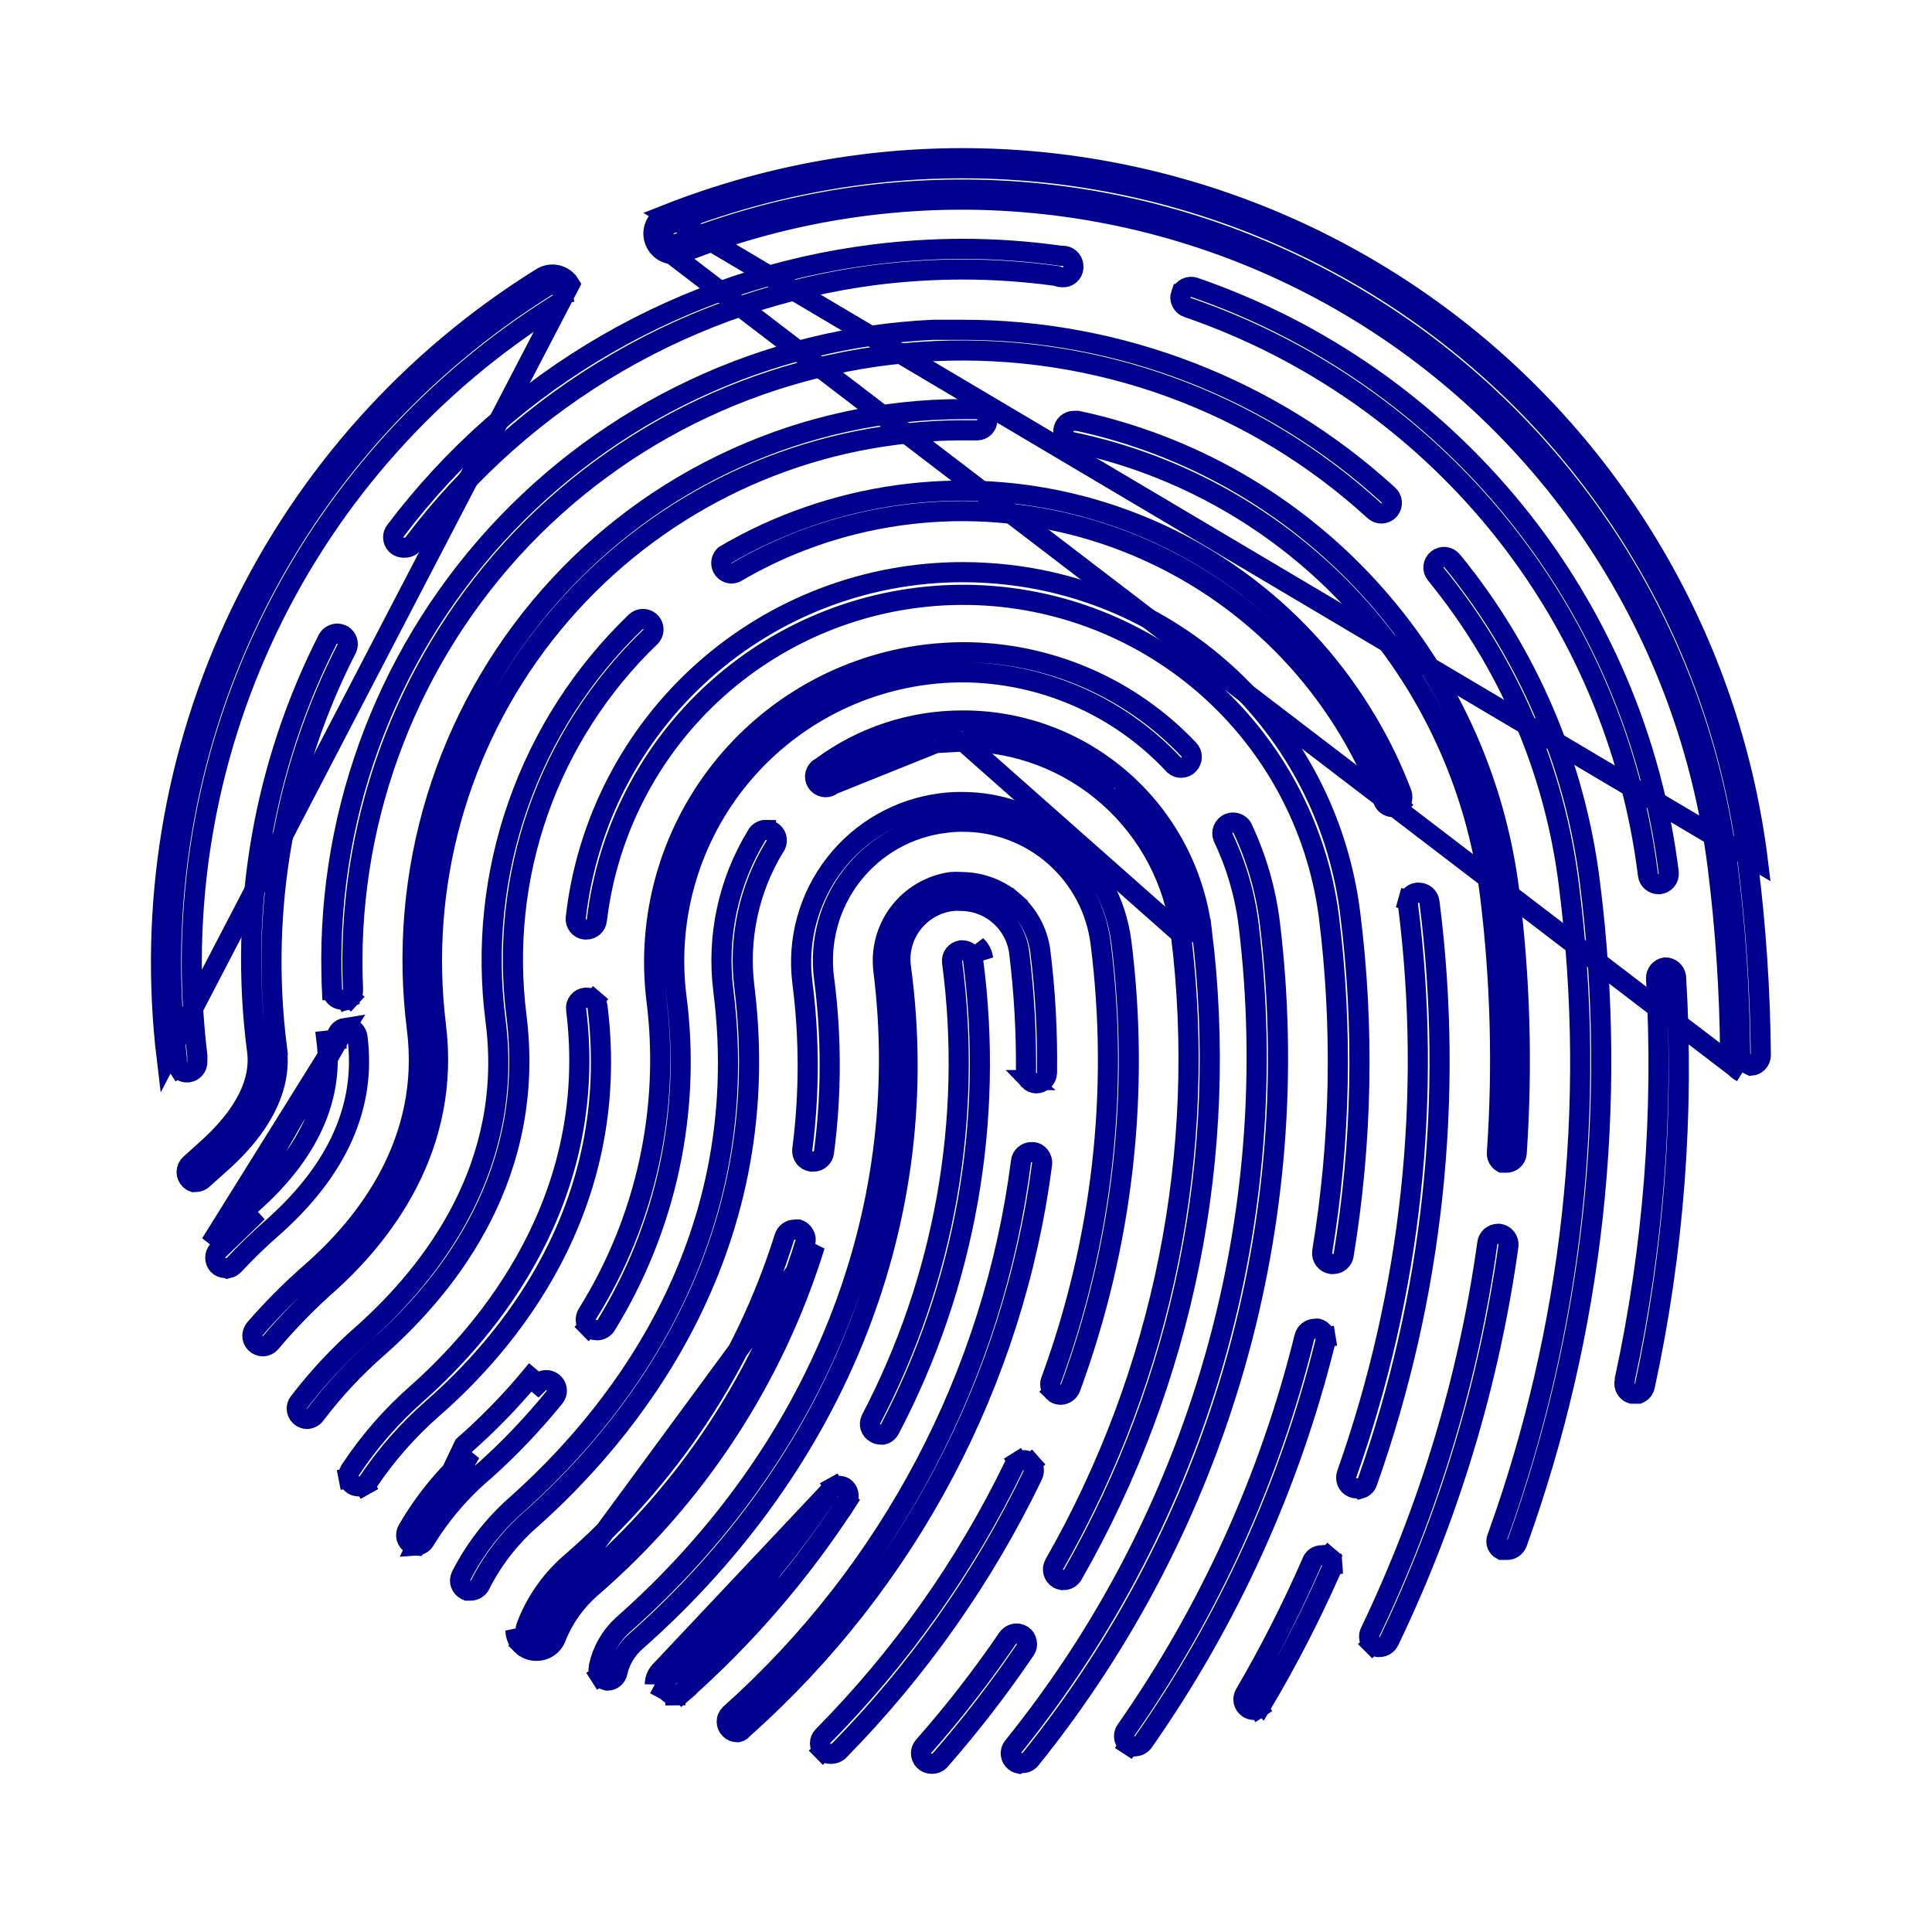 <svg width="96" height="96" viewBox="0 0 96 96" fill="none" xmlns="http://www.w3.org/2000/svg">
<path d="M36.111 85.554L36.111 85.551C36.11 85.48 36.124 85.409 36.153 85.344C36.181 85.279 36.222 85.221 36.274 85.173C44.24 78.062 49.373 68.316 50.731 57.725L50.731 57.725L50.732 57.715C50.746 57.586 50.807 57.468 50.903 57.382C51 57.295 51.124 57.248 51.254 57.249V57.249H51.257H51.348C51.406 57.257 51.462 57.276 51.514 57.304C51.571 57.336 51.62 57.38 51.659 57.432L51.664 57.438L51.669 57.444C51.756 57.553 51.796 57.692 51.782 57.83C50.373 68.66 45.106 78.618 36.948 85.879L36.92 85.904L36.896 85.933C36.838 86.003 36.758 86.051 36.67 86.071H36.633C36.495 86.071 36.363 86.017 36.266 85.92C36.168 85.823 36.112 85.692 36.111 85.554Z" stroke="#00008F"/>
<path d="M30.505 83.393C30.416 83.466 30.305 83.506 30.19 83.507H30.174L30.146 83.501C30.012 83.471 29.895 83.389 29.82 83.273L29.399 83.542L29.82 83.273C29.746 83.157 29.721 83.016 29.75 82.882L29.762 82.829V82.776V82.775C29.937 82.005 30.34 81.304 30.92 80.766C40.664 72.172 45.407 60.319 43.898 48.239L43.898 48.238C43.767 47.205 44.048 46.161 44.682 45.335C45.313 44.513 46.241 43.971 47.267 43.827C47.426 43.816 47.586 43.817 47.745 43.828L47.762 43.829L47.779 43.829C48.734 43.832 49.655 44.179 50.374 44.807L50.699 44.435L50.374 44.807C51.092 45.434 51.56 46.3 51.691 47.244C51.942 49.257 52.053 51.286 52.025 53.314C52.019 53.453 51.96 53.584 51.86 53.68C51.76 53.776 51.627 53.83 51.489 53.831C51.422 53.829 51.356 53.815 51.294 53.787C51.232 53.76 51.175 53.719 51.128 53.669L51.129 53.669L51.12 53.661C51.073 53.614 51.037 53.557 51.013 53.495C50.989 53.434 50.978 53.368 50.981 53.301L50.981 53.294L50.981 53.287C50.999 51.312 50.889 49.337 50.649 47.377C50.569 46.654 50.224 45.986 49.681 45.504C49.142 45.025 48.447 44.762 47.727 44.763C47.606 44.753 47.483 44.754 47.362 44.765L47.362 44.765L47.355 44.766C46.965 44.806 46.588 44.925 46.246 45.114C45.903 45.304 45.602 45.56 45.361 45.868L45.754 46.177L45.361 45.868C45.119 46.177 44.942 46.53 44.84 46.908C44.739 47.286 44.714 47.68 44.767 48.068C46.449 60.468 41.661 72.676 31.596 81.561C31.135 81.962 30.815 82.499 30.68 83.095L30.68 83.095L30.678 83.105C30.655 83.218 30.594 83.319 30.505 83.393ZM40.745 86.63L40.745 86.628C40.744 86.561 40.757 86.495 40.782 86.433C40.807 86.371 40.844 86.314 40.892 86.267L40.893 86.266C44.772 82.346 47.979 77.813 50.383 72.85C50.426 72.762 50.492 72.689 50.574 72.637L50.308 72.214L50.574 72.637C50.657 72.585 50.752 72.557 50.849 72.557L50.849 72.557L50.862 72.556C50.933 72.554 51.002 72.57 51.065 72.602L51.064 72.602L51.076 72.607C51.138 72.637 51.193 72.679 51.239 72.73L51.612 72.398L51.239 72.73C51.285 72.782 51.32 72.841 51.342 72.906C51.365 72.971 51.374 73.04 51.37 73.109C51.366 73.177 51.348 73.244 51.318 73.306L51.317 73.308C48.872 78.378 45.609 83.011 41.66 87.022C41.559 87.101 41.436 87.145 41.309 87.147H41.248C41.114 87.142 40.988 87.087 40.895 86.992L40.538 87.342L40.895 86.992C40.8 86.895 40.746 86.766 40.745 86.63Z" stroke="#00008F"/>
<path d="M25.911 81.723C26.098 81.912 26.351 82.021 26.616 82.028H26.671C26.879 82.028 27.083 81.964 27.254 81.845C27.425 81.726 27.556 81.557 27.629 81.362C28.002 80.422 28.593 79.584 29.353 78.917C34.59 74.401 38.451 68.502 40.492 61.894L25.911 81.723ZM25.911 81.723C25.724 81.534 25.617 81.281 25.613 81.015L25.911 81.723ZM52.707 69.303V69.303L52.699 69.303C52.633 69.305 52.569 69.292 52.508 69.267C52.447 69.242 52.393 69.204 52.347 69.157L52.348 69.156L52.338 69.147C52.289 69.099 52.251 69.042 52.225 68.98C52.199 68.917 52.185 68.85 52.185 68.782H52.185L52.185 68.776C52.185 68.722 52.194 68.669 52.214 68.619L52.214 68.619L52.218 68.608C54.769 61.667 55.617 54.216 54.69 46.88C54.485 45.203 53.67 43.66 52.4 42.544C51.131 41.429 49.496 40.819 47.806 40.831C47.517 40.831 47.228 40.851 46.941 40.89C46.042 41 45.173 41.286 44.384 41.732C43.595 42.179 42.901 42.778 42.343 43.493C41.786 44.209 41.375 45.028 41.135 45.903C40.895 46.778 40.83 47.692 40.944 48.592L40.945 48.594C41.322 51.464 41.322 54.371 40.945 57.24L40.945 57.24L40.943 57.252C40.93 57.379 40.869 57.498 40.774 57.584C40.678 57.669 40.555 57.717 40.427 57.718C40.427 57.718 40.426 57.718 40.426 57.718L40.313 57.718C40.251 57.708 40.19 57.688 40.135 57.657C40.073 57.623 40.018 57.577 39.975 57.521C39.931 57.465 39.899 57.402 39.88 57.333C39.861 57.265 39.856 57.194 39.865 57.124L39.865 57.123C40.224 54.356 40.224 51.553 39.866 48.786C39.609 46.694 40.192 44.585 41.487 42.922C42.782 41.258 44.684 40.175 46.776 39.912L46.776 39.912C47.103 39.87 47.431 39.85 47.76 39.852L47.766 39.852C49.705 39.839 51.582 40.533 53.045 41.806C54.508 43.077 55.457 44.839 55.714 46.76C56.666 54.258 55.8 61.875 53.189 68.968C53.151 69.062 53.087 69.144 53.004 69.203C52.923 69.261 52.827 69.296 52.728 69.303H52.707ZM40.014 61.748C38 68.265 34.193 74.084 29.026 78.538L29.023 78.541C28.203 79.26 27.566 80.164 27.164 81.177L27.164 81.177L27.16 81.188C27.123 81.288 27.056 81.374 26.969 81.435C26.881 81.495 26.777 81.528 26.671 81.528H26.624C26.489 81.523 26.361 81.467 26.266 81.371L25.912 81.722L26.266 81.371C26.171 81.275 26.116 81.147 26.113 81.012C26.113 80.944 26.126 80.877 26.151 80.815L26.151 80.815L26.153 80.809C26.599 79.633 27.322 78.581 28.259 77.742C33.274 73.431 36.984 67.805 38.971 61.497L38.971 61.497L38.974 61.487C39.006 61.375 39.074 61.277 39.167 61.207C39.26 61.137 39.374 61.099 39.49 61.099L39.514 61.099L39.538 61.096C39.583 61.092 39.629 61.09 39.674 61.093C39.728 61.113 39.779 61.142 39.824 61.178C39.881 61.223 39.928 61.279 39.963 61.342L39.963 61.342L39.968 61.35C40.002 61.41 40.024 61.476 40.032 61.545C40.04 61.613 40.033 61.682 40.014 61.748ZM45.763 87.114L45.763 87.109C45.763 86.987 45.808 86.869 45.89 86.778L45.893 86.774C47.396 85.072 48.791 83.277 50.071 81.4C50.121 81.33 50.187 81.272 50.263 81.232C50.339 81.192 50.423 81.17 50.509 81.169C50.616 81.17 50.719 81.202 50.809 81.26C50.864 81.296 50.911 81.344 50.947 81.399C50.983 81.455 51.008 81.517 51.019 81.583L51.02 81.592L51.022 81.6C51.036 81.666 51.036 81.733 51.023 81.799C51.01 81.864 50.983 81.926 50.945 81.981L50.943 81.984C49.646 83.895 48.233 85.725 46.712 87.464C46.663 87.519 46.603 87.563 46.535 87.594C46.468 87.624 46.395 87.64 46.321 87.64H46.278C46.21 87.639 46.143 87.625 46.081 87.599C46.018 87.572 45.96 87.533 45.912 87.484C45.864 87.435 45.826 87.377 45.801 87.314C45.775 87.25 45.762 87.182 45.763 87.114Z" stroke="#00008F"/>
<path d="M58.677 46.406L58.677 46.406C60.017 57.252 57.81 68.241 52.386 77.729C52.32 77.851 52.304 77.994 52.341 78.128C52.377 78.26 52.462 78.373 52.578 78.445C52.638 78.475 52.701 78.497 52.766 78.51L52.784 78.507L52.841 78.509C52.935 78.512 53.027 78.489 53.108 78.444C53.19 78.398 53.257 78.331 53.303 78.25L53.304 78.249C58.846 68.553 61.097 57.322 59.719 46.239L58.677 46.406ZM58.677 46.406C58.348 43.77 57.07 41.345 55.081 39.584C53.092 37.824 50.529 36.85 47.873 36.845L47.87 36.845M58.677 46.406L47.87 36.845M47.87 36.845C47.417 36.847 46.964 36.872 46.514 36.921L46.514 36.921M47.87 36.845L46.514 36.921M46.514 36.921L46.503 36.922M46.514 36.921L46.503 36.922M46.503 36.922C44.649 37.162 42.887 37.869 41.381 38.977L41.37 38.985M46.503 36.922L41.37 38.985M41.37 38.985L41.358 38.994M41.37 38.985L41.358 38.994M41.358 38.994C41.264 39.073 41.145 39.116 41.022 39.116C40.952 39.116 40.883 39.101 40.819 39.073C40.754 39.045 40.695 39.004 40.646 38.953C40.596 38.901 40.558 38.841 40.533 38.775C40.508 38.71 40.496 38.641 40.498 38.571C40.507 38.435 40.565 38.306 40.661 38.21C40.688 38.189 40.716 38.17 40.747 38.155L40.784 38.136M41.358 38.994L40.784 38.136M40.784 38.136L40.817 38.111M40.784 38.136L40.817 38.111M40.817 38.111C42.841 36.609 45.296 35.799 47.816 35.801L47.819 35.801M40.817 38.111L47.819 35.801M47.819 35.801C50.735 35.789 53.554 36.843 55.746 38.766M47.819 35.801L55.746 38.766M55.746 38.766C57.938 40.688 59.351 43.346 59.719 46.237L55.746 38.766ZM23.371 79.037L23.213 79.037C23.198 79.031 23.183 79.023 23.168 79.015L23.159 79.011L23.151 79.007C23.028 78.947 22.934 78.841 22.889 78.712C22.844 78.585 22.851 78.445 22.906 78.323C23.588 76.978 24.519 75.774 25.651 74.777L25.653 74.775C30.135 70.791 37.579 62.156 35.943 49.224C35.604 46.546 36.184 43.833 37.589 41.528L37.595 41.517L37.601 41.506C37.646 41.423 37.713 41.355 37.794 41.307C37.876 41.26 37.969 41.236 38.063 41.238L38.063 41.239L38.077 41.239C38.187 41.238 38.295 41.272 38.384 41.337C38.474 41.401 38.54 41.492 38.575 41.596C38.617 41.728 38.607 41.872 38.546 41.997L38.533 42.023C38.529 42.029 38.524 42.035 38.518 42.042C38.507 42.057 38.492 42.078 38.477 42.103C37.205 44.198 36.682 46.663 36.994 49.093C38.633 62.419 31.022 71.391 26.303 75.559L26.301 75.561C25.285 76.467 24.45 77.559 23.841 78.777C23.793 78.855 23.726 78.92 23.646 78.966C23.563 79.013 23.468 79.038 23.371 79.037Z" stroke="#00008F"/>
<path d="M20.68 76.801C20.761 76.796 20.84 76.772 20.912 76.733C20.995 76.686 21.065 76.618 21.114 76.535L21.117 76.531C21.926 75.207 22.945 74.025 24.135 73.029C25.362 71.924 26.5 70.725 27.541 69.443L27.547 69.436L27.547 69.436C27.611 69.36 27.652 69.267 27.665 69.168C27.677 69.069 27.661 68.968 27.619 68.878C27.576 68.788 27.508 68.712 27.424 68.659C27.339 68.606 27.241 68.578 27.141 68.579L27.137 68.579C27.06 68.579 26.984 68.596 26.914 68.629C26.845 68.661 26.784 68.708 26.734 68.766C26.734 68.766 26.733 68.767 26.733 68.767L26.351 68.444C25.34 69.656 24.236 70.788 23.049 71.829L20.68 76.801ZM20.68 76.801C20.595 76.796 20.513 76.77 20.44 76.727L20.436 76.724C20.378 76.69 20.326 76.645 20.286 76.592C20.245 76.538 20.215 76.477 20.198 76.412C20.181 76.346 20.177 76.278 20.186 76.212C20.195 76.145 20.217 76.081 20.251 76.022L20.252 76.02C21.082 74.588 22.138 73.299 23.379 72.204L20.68 76.801ZM62.043 45.951L62.043 45.95C61.857 44.443 61.428 42.975 60.773 41.604C60.749 41.542 60.736 41.475 60.736 41.408C60.736 41.337 60.751 41.267 60.778 41.201C60.805 41.136 60.845 41.076 60.895 41.026C60.945 40.977 61.003 40.937 61.068 40.91C61.129 40.887 61.194 40.874 61.26 40.874L61.263 40.873C61.358 40.872 61.452 40.896 61.535 40.943C61.613 40.988 61.678 41.051 61.725 41.128C62.428 42.611 62.89 44.198 63.094 45.827C63.995 53.202 63.407 60.682 61.365 67.826C59.323 74.969 55.868 81.63 51.206 87.415C51.157 87.474 51.096 87.522 51.027 87.555C50.957 87.588 50.881 87.604 50.804 87.604L50.669 87.603L50.627 87.627C50.549 87.609 50.476 87.574 50.413 87.524C50.308 87.438 50.241 87.313 50.227 87.178C50.212 87.043 50.25 86.908 50.334 86.801C54.92 81.123 58.32 74.582 60.331 67.565C62.343 60.548 62.925 53.198 62.043 45.951ZM29.661 66.096L29.637 66.093L29.613 66.093C29.477 66.089 29.349 66.033 29.254 65.936L28.897 66.287L29.254 65.936C29.16 65.841 29.107 65.713 29.105 65.58C29.106 65.481 29.132 65.384 29.18 65.297C32.099 60.63 33.312 55.096 32.613 49.636C32.127 45.589 33.266 41.514 35.78 38.306C38.295 35.098 41.979 33.018 46.025 32.523C46.641 32.449 47.261 32.411 47.882 32.408C49.976 32.413 52.048 32.844 53.97 33.675C55.894 34.506 57.628 35.719 59.067 37.241L59.071 37.245C59.166 37.344 59.22 37.476 59.22 37.614C59.22 37.752 59.166 37.884 59.071 37.983L59.071 37.983L59.067 37.987C58.972 38.088 58.841 38.147 58.703 38.151C58.571 38.155 58.442 38.109 58.343 38.022L58.268 37.939L58.268 37.939L58.261 37.932C56.918 36.51 55.3 35.375 53.505 34.597C51.71 33.819 49.776 33.413 47.819 33.406L47.817 33.406C47.226 33.406 46.635 33.444 46.048 33.519C42.279 33.994 38.853 35.944 36.521 38.943C34.189 41.941 33.142 45.742 33.609 49.512L33.61 49.516C34.358 55.214 33.117 60.995 30.096 65.884C30.047 65.949 29.985 66.002 29.913 66.039C29.845 66.075 29.771 66.095 29.695 66.1L29.661 66.096ZM55.951 85.968L55.954 85.964C60.086 80.057 63.09 73.437 64.815 66.438L64.815 66.437C64.844 66.32 64.91 66.216 65.005 66.141C65.099 66.067 65.216 66.026 65.336 66.025L65.378 66.025L65.419 66.017C65.437 66.014 65.454 66.014 65.472 66.016C65.535 66.033 65.595 66.061 65.648 66.099C65.706 66.14 65.754 66.193 65.792 66.253C65.829 66.313 65.854 66.38 65.866 66.45L66.359 66.369L65.866 66.45C65.877 66.519 65.875 66.59 65.859 66.658C64.098 73.791 61.032 80.537 56.816 86.554C56.766 86.621 56.702 86.676 56.627 86.715C56.551 86.753 56.467 86.773 56.382 86.774L56.287 86.774L56.268 86.781C56.206 86.768 56.146 86.743 56.092 86.709L55.82 87.128L56.092 86.709C56.013 86.657 55.949 86.585 55.907 86.501C55.866 86.416 55.848 86.322 55.856 86.228C55.863 86.134 55.896 86.044 55.951 85.968Z" stroke="#00008F"/>
<path d="M66.021 45.456L66.02 45.452C65.428 41.03 63.243 36.975 59.875 34.049C56.506 31.123 52.186 29.526 47.724 29.558C43.262 29.59 38.965 31.249 35.639 34.224C32.314 37.198 30.187 41.284 29.659 45.715L29.659 45.715L29.659 45.72C29.645 45.848 29.584 45.966 29.489 46.052C29.394 46.138 29.27 46.186 29.142 46.186C29.142 46.186 29.142 46.186 29.142 46.186L29.054 46.186C28.993 46.178 28.933 46.158 28.879 46.129C28.818 46.096 28.765 46.051 28.721 45.997C28.678 45.944 28.646 45.882 28.627 45.816C28.607 45.749 28.601 45.68 28.609 45.611L28.609 45.611C29.141 40.883 31.396 36.516 34.945 33.346C38.494 30.177 43.086 28.427 47.844 28.43C48.582 28.431 49.319 28.473 50.052 28.555C54.369 29.037 58.398 30.959 61.489 34.012C64.581 37.064 66.553 41.069 67.09 45.38L67.09 45.38C67.802 51.042 67.69 56.777 66.758 62.407C66.73 62.518 66.667 62.618 66.577 62.69C66.485 62.765 66.37 62.806 66.251 62.808H66.15C66.087 62.798 66.025 62.776 65.969 62.745C65.906 62.709 65.85 62.661 65.806 62.604C65.762 62.546 65.73 62.48 65.712 62.41C65.694 62.341 65.689 62.269 65.699 62.199C66.615 56.663 66.723 51.023 66.021 45.456ZM17.875 73.859L17.847 73.856L17.82 73.856C17.718 73.854 17.619 73.826 17.532 73.774C17.423 73.695 17.348 73.577 17.322 73.445L16.832 73.54L17.322 73.445C17.296 73.309 17.324 73.168 17.4 73.052C18.339 71.627 19.466 70.336 20.751 69.213L20.754 69.21C24.164 66.178 29.807 59.633 28.627 50.155L28.626 50.152C28.617 50.083 28.622 50.014 28.641 49.947C28.659 49.881 28.691 49.819 28.734 49.765C28.777 49.711 28.831 49.666 28.892 49.633C28.947 49.604 29.007 49.584 29.069 49.576H29.187C29.308 49.578 29.425 49.622 29.517 49.701L29.844 49.322L29.517 49.701C29.608 49.779 29.668 49.886 29.688 50.005C30.949 60.092 25.105 66.844 21.48 70.001L21.479 70.002C20.267 71.065 19.198 72.282 18.3 73.621L18.298 73.625C18.251 73.697 18.188 73.756 18.113 73.797L18.358 74.234L18.113 73.797C18.048 73.834 17.977 73.856 17.903 73.863L17.875 73.859ZM65.171 77.658L65.179 77.639L65.185 77.621C65.22 77.521 65.285 77.435 65.371 77.374C65.457 77.313 65.56 77.281 65.666 77.282L65.703 77.282L65.739 77.277C65.78 77.272 65.82 77.27 65.861 77.273C65.915 77.295 65.965 77.325 66.009 77.362L66.332 76.98L66.009 77.362C66.064 77.408 66.109 77.465 66.142 77.529C66.174 77.593 66.194 77.663 66.199 77.734L66.698 77.697L66.199 77.734C66.204 77.804 66.196 77.875 66.174 77.941C66.159 77.983 66.141 78.023 66.119 78.062L66.108 78.082L66.098 78.103C65.096 80.365 63.96 82.565 62.696 84.692L62.695 84.691L62.689 84.702C62.649 84.773 62.593 84.834 62.525 84.879L62.8 85.297L62.525 84.879C62.456 84.924 62.378 84.952 62.297 84.961L62.274 84.963L62.265 84.965C62.141 84.954 62.025 84.899 61.936 84.81C61.839 84.712 61.784 84.58 61.783 84.442C61.786 84.351 61.81 84.262 61.854 84.181C63.085 82.073 64.192 79.895 65.171 77.658ZM67.755 73.898C67.708 73.932 67.656 73.957 67.601 73.973L67.581 73.957L67.408 73.956C67.271 73.955 67.139 73.899 67.042 73.802C66.946 73.704 66.891 73.572 66.891 73.434L66.891 73.433C66.891 73.37 66.901 73.308 66.92 73.248C70.131 64.181 71.173 54.487 69.962 44.945L69.961 44.943C69.952 44.873 69.957 44.803 69.976 44.736L69.494 44.602L69.976 44.736C69.995 44.668 70.027 44.605 70.07 44.551C70.114 44.496 70.168 44.45 70.229 44.417C70.284 44.387 70.344 44.367 70.407 44.358L70.504 44.358C70.505 44.358 70.505 44.358 70.505 44.358C70.635 44.359 70.76 44.407 70.857 44.493C70.954 44.58 71.016 44.699 71.031 44.828L71.031 44.828L71.031 44.834C72.266 54.542 71.209 64.406 67.945 73.632L67.945 73.632L67.941 73.645C67.908 73.747 67.843 73.836 67.755 73.898Z" stroke="#00008F"/>
<path d="M69.521 39.98C69.472 40.027 69.415 40.063 69.353 40.088C69.334 40.095 69.315 40.101 69.295 40.106L69.194 40.102C69.092 40.098 68.994 40.064 68.911 40.004C68.828 39.944 68.765 39.862 68.728 39.767L68.728 39.765C66.602 34.226 62.365 29.757 56.947 27.34C51.529 24.922 45.372 24.753 39.83 26.87L39.828 26.87C38.699 27.306 37.606 27.832 36.562 28.446C36.492 28.478 36.415 28.496 36.338 28.497C36.234 28.492 36.133 28.457 36.049 28.394C35.963 28.33 35.899 28.241 35.866 28.14C35.832 28.038 35.831 27.928 35.862 27.825C35.89 27.732 35.944 27.648 36.017 27.584C38.656 26.037 41.574 25.024 44.604 24.602C47.648 24.178 50.745 24.36 53.718 25.136C56.691 25.912 59.481 27.267 61.929 29.123C64.378 30.98 66.436 33.301 67.985 35.955L67.986 35.956C68.635 37.059 69.191 38.215 69.646 39.411L69.647 39.414C69.672 39.478 69.684 39.546 69.682 39.615C69.681 39.683 69.666 39.751 69.638 39.814C69.61 39.876 69.571 39.933 69.521 39.98L69.866 40.342L69.521 39.98ZM15.486 70.444C15.416 70.481 15.338 70.503 15.258 70.508C15.196 70.507 15.135 70.495 15.077 70.472C15.012 70.447 14.953 70.409 14.903 70.36C14.853 70.311 14.814 70.253 14.787 70.189C14.759 70.125 14.746 70.056 14.746 69.986L14.746 69.982C14.745 69.874 14.781 69.769 14.848 69.684L14.848 69.684L14.853 69.678C15.807 68.43 16.884 67.281 18.068 66.248L18.068 66.248L18.073 66.244C21.518 63.16 25.565 57.91 24.621 50.691C24.155 47.079 24.541 43.408 25.749 39.973C26.957 36.537 28.954 33.433 31.579 30.909L31.579 30.909L31.585 30.903C31.632 30.856 31.687 30.819 31.749 30.794C31.81 30.769 31.875 30.756 31.942 30.756L31.947 30.756C32.051 30.756 32.153 30.786 32.24 30.845C32.327 30.903 32.394 30.986 32.433 31.082C32.473 31.179 32.482 31.286 32.46 31.388C32.438 31.49 32.386 31.583 32.31 31.655L32.309 31.657C29.81 34.06 27.907 37.015 26.753 40.285C25.6 43.555 25.227 47.05 25.664 50.489C26.628 58.209 22.478 63.686 18.769 66.964C17.625 67.962 16.587 69.076 15.671 70.286L15.671 70.287C15.622 70.352 15.559 70.406 15.486 70.444ZM68.032 81.325L68.031 81.32C68.031 81.243 68.048 81.166 68.081 81.097L68.083 81.095C71.007 74.998 72.97 68.486 73.902 61.789L73.902 61.789L73.903 61.778C73.918 61.649 73.98 61.53 74.077 61.443C74.174 61.357 74.299 61.309 74.429 61.308H74.504C74.636 61.33 74.756 61.4 74.84 61.505C74.927 61.616 74.968 61.756 74.954 61.896C74.004 68.711 72.004 75.336 69.024 81.537C68.981 81.626 68.915 81.701 68.832 81.754C68.749 81.808 68.653 81.836 68.554 81.838L68.465 81.84C68.427 81.833 68.389 81.822 68.354 81.807C68.29 81.781 68.233 81.743 68.184 81.694L67.831 82.048L68.184 81.694C68.136 81.646 68.097 81.588 68.071 81.525C68.045 81.462 68.031 81.394 68.032 81.325Z" stroke="#00008F"/>
<path d="M74.04 44.482L74.04 44.48C73.356 39.032 70.988 33.933 67.265 29.896C63.542 25.86 58.65 23.087 53.274 21.967L53.275 21.967L53.266 21.965C53.135 21.94 53.019 21.867 52.939 21.761C52.86 21.654 52.823 21.522 52.837 21.39C52.85 21.257 52.913 21.135 53.012 21.047C53.112 20.958 53.241 20.911 53.374 20.913V20.913H53.382H53.549C59.105 22.102 64.154 24.989 67.997 29.176C71.851 33.376 74.299 38.673 75 44.33L75 44.331C75.536 48.638 75.658 52.987 75.362 57.317C75.348 57.442 75.289 57.558 75.194 57.642C75.099 57.728 74.974 57.774 74.846 57.772L74.635 57.769C74.585 57.74 74.539 57.701 74.501 57.656C74.414 57.552 74.371 57.419 74.38 57.285C74.676 53.016 74.562 48.729 74.04 44.482ZM15.487 63.201L15.488 63.2C18.221 60.802 21.413 56.71 20.717 51.131L20.717 51.13C20.228 47.281 20.563 43.371 21.701 39.661C22.838 35.952 24.753 32.526 27.316 29.613C29.879 26.7 33.033 24.365 36.568 22.765C40.102 21.164 43.937 20.334 47.818 20.329H48.556C48.692 20.335 48.821 20.394 48.915 20.493L48.915 20.493L48.921 20.499C48.968 20.547 49.004 20.603 49.028 20.665C49.052 20.727 49.063 20.793 49.06 20.859L49.06 20.869L49.06 20.878C49.06 21.01 49.009 21.136 48.917 21.23C48.827 21.322 48.705 21.377 48.576 21.382H47.918C46.799 21.379 45.68 21.45 44.57 21.596C37.644 22.454 31.342 26.025 27.046 31.525C22.75 37.026 20.813 44.006 21.659 50.934L21.659 50.936C22.414 56.948 19.086 61.358 16.088 63.981L16.088 63.981L16.082 63.986C15.145 64.833 14.267 65.743 13.453 66.708L13.451 66.71C13.403 66.768 13.343 66.814 13.275 66.846C13.207 66.878 13.134 66.895 13.059 66.895C13.059 66.895 13.059 66.895 13.058 66.895L13.053 66.895C12.985 66.894 12.918 66.88 12.856 66.854C12.793 66.827 12.736 66.788 12.688 66.739C12.639 66.69 12.602 66.632 12.576 66.569C12.551 66.507 12.538 66.441 12.538 66.375C12.543 66.251 12.586 66.132 12.662 66.034C13.536 65.025 14.48 64.079 15.487 63.201Z" stroke="#00008F"/>
<path d="M17.151 51.073C17.092 51.082 17.035 51.102 16.982 51.131C16.924 51.164 16.873 51.208 16.831 51.261C16.746 51.373 16.707 51.515 16.722 51.656C16.722 51.657 16.722 51.657 16.722 51.658L16.225 51.713C16.581 54.596 15.322 57.342 12.476 59.851C11.782 60.462 11.107 61.119 10.469 61.794L17.151 51.073ZM17.151 51.073L17.247 51.073L17.249 51.073C17.377 51.072 17.5 51.119 17.595 51.205C17.69 51.29 17.749 51.408 17.762 51.535L17.762 51.535L17.764 51.548C18.194 54.937 16.808 58.122 13.514 61.026C12.856 61.601 12.216 62.222 11.604 62.88C11.555 62.928 11.497 62.967 11.433 62.994C11.404 63.007 11.373 63.016 11.342 63.023L11.324 63.012L11.191 63.009C11.056 63.006 10.928 62.951 10.833 62.856C10.744 62.757 10.696 62.629 10.696 62.496C10.696 62.362 10.745 62.233 10.835 62.134M17.151 51.073L10.835 62.134M10.835 62.134C11.463 61.47 12.126 60.825 12.806 60.226L10.835 62.134ZM74.393 76.4L74.4 76.384L74.406 76.368C78.133 66.02 79.352 54.936 77.962 44.025C77.271 38.335 74.975 32.96 71.341 28.527C71.254 28.419 71.214 28.281 71.229 28.143C71.243 28.005 71.313 27.878 71.421 27.79C71.53 27.703 71.668 27.662 71.807 27.677C71.945 27.692 72.072 27.761 72.16 27.87L72.162 27.873C75.908 32.45 78.281 37.995 79.004 43.865L79.004 43.867C80.408 54.934 79.167 66.177 75.383 76.672C75.344 76.772 75.276 76.858 75.188 76.919C75.099 76.98 74.994 77.013 74.886 77.012H74.884H74.615C74.518 76.96 74.439 76.878 74.391 76.778C74.366 76.719 74.353 76.655 74.353 76.591C74.353 76.525 74.367 76.46 74.393 76.4ZM17.244 49.68C17.209 49.696 17.173 49.708 17.135 49.716L17.099 49.689L16.962 49.674C16.838 49.661 16.724 49.604 16.638 49.514C16.553 49.423 16.503 49.305 16.497 49.181L15.997 49.204L16.497 49.181C16.305 45.066 16.925 40.954 18.323 37.079C19.72 33.203 21.867 29.642 24.642 26.596C27.416 23.551 30.763 21.082 34.491 19.331C38.216 17.581 42.249 16.581 46.36 16.388L47.835 16.388L47.836 16.388C55.654 16.384 63.191 19.305 68.964 24.577L68.97 24.583L68.976 24.588C69.08 24.677 69.146 24.803 69.159 24.94C69.172 25.076 69.132 25.211 69.048 25.318C68.998 25.379 68.935 25.428 68.864 25.462C68.793 25.496 68.715 25.514 68.636 25.514C68.521 25.513 68.409 25.474 68.318 25.403L68.252 25.344C68.251 25.343 68.25 25.343 68.249 25.342C65.312 22.659 61.875 20.581 58.135 19.226C54.393 17.87 50.422 17.265 46.446 17.445C42.471 17.625 38.57 18.587 34.966 20.275C31.363 21.963 28.127 24.344 25.444 27.283L25.443 27.284C20.019 33.252 17.178 41.125 17.541 49.181L17.541 49.186C17.545 49.254 17.535 49.322 17.512 49.387C17.489 49.451 17.454 49.51 17.408 49.56L17.777 49.898L17.408 49.56C17.362 49.61 17.306 49.651 17.244 49.68L17.43 50.083L17.244 49.68ZM80.739 68.526V68.525C82.153 61.994 82.675 55.3 82.289 48.628L82.289 48.627C82.281 48.492 82.326 48.358 82.413 48.254C82.496 48.155 82.614 48.09 82.742 48.071C82.871 48.069 82.997 48.115 83.096 48.199C83.196 48.284 83.262 48.402 83.281 48.532C83.699 55.353 83.177 62.198 81.73 68.877L81.73 68.877C81.707 68.986 81.649 69.085 81.565 69.159C81.522 69.197 81.473 69.227 81.421 69.249H81.079C81.028 69.233 80.98 69.209 80.936 69.178C80.88 69.139 80.832 69.089 80.796 69.031C80.759 68.973 80.734 68.908 80.722 68.84C80.71 68.773 80.712 68.703 80.727 68.636L80.739 68.582V68.526Z" stroke="#00008F"/>
<path d="M82.403 43.933C82.403 43.933 82.403 43.933 82.402 43.933C82.274 43.932 82.151 43.885 82.056 43.799C81.96 43.713 81.9 43.595 81.886 43.467L81.886 43.467L81.885 43.459C81.095 37.091 78.531 31.072 74.487 26.09C70.442 21.107 65.079 17.361 59.009 15.278L59.006 15.277C58.941 15.255 58.881 15.221 58.829 15.175C58.777 15.13 58.735 15.074 58.704 15.012C58.674 14.95 58.656 14.883 58.652 14.814C58.648 14.745 58.657 14.676 58.68 14.611L58.681 14.611C58.726 14.478 58.823 14.369 58.949 14.308C59.074 14.246 59.219 14.237 59.351 14.281C65.606 16.438 71.129 20.305 75.296 25.444C79.462 30.584 82.103 36.789 82.918 43.354C82.926 43.423 82.921 43.493 82.902 43.559C82.883 43.626 82.851 43.688 82.807 43.742C82.764 43.797 82.71 43.842 82.649 43.875C82.594 43.905 82.534 43.925 82.473 43.933L82.403 43.933ZM19.535 26.694H19.535L19.535 26.689C19.535 26.579 19.572 26.472 19.639 26.385L19.639 26.385L19.644 26.38C22.488 22.616 26.058 19.46 30.143 17.101C34.228 14.742 38.745 13.226 43.427 12.644L43.428 12.644C44.887 12.461 46.356 12.368 47.827 12.365C49.451 12.366 51.074 12.48 52.683 12.707L52.718 12.712H52.753H52.816C52.944 12.712 53.067 12.76 53.163 12.846C53.258 12.932 53.318 13.05 53.332 13.178L53.333 13.185L53.334 13.194C53.344 13.262 53.339 13.332 53.321 13.399C53.303 13.466 53.271 13.529 53.228 13.584C53.185 13.638 53.131 13.683 53.07 13.716C53.014 13.746 52.953 13.765 52.891 13.773H52.771V13.773L52.757 13.774C52.698 13.775 52.639 13.764 52.584 13.741L52.522 13.714L52.455 13.705C50.921 13.496 49.375 13.39 47.827 13.39L47.826 13.39C46.387 13.392 44.95 13.481 43.523 13.659L43.52 13.659C38.992 14.241 34.626 15.723 30.678 18.017C26.732 20.31 23.284 23.369 20.537 27.013C20.488 27.074 20.425 27.124 20.354 27.158C20.282 27.193 20.202 27.211 20.122 27.211H20.121H20.015C19.886 27.203 19.765 27.146 19.675 27.052C19.584 26.956 19.534 26.827 19.535 26.694ZM9.746 58.731L9.623 58.736C9.549 58.709 9.482 58.666 9.426 58.61C9.329 58.512 9.274 58.381 9.272 58.244C9.273 58.17 9.289 58.096 9.319 58.028C9.349 57.96 9.392 57.899 9.447 57.848C9.447 57.847 9.448 57.847 9.449 57.846L10.17 57.197C10.17 57.197 10.171 57.196 10.172 57.195C11.587 55.949 12.271 54.857 12.579 53.966C12.889 53.069 12.803 52.42 12.762 52.115L12.762 52.115C12.762 52.114 12.762 52.114 12.762 52.114C11.867 45.126 13.097 38.032 16.291 31.753C16.338 31.673 16.405 31.606 16.486 31.559C16.569 31.511 16.662 31.486 16.758 31.486C16.855 31.488 16.951 31.514 17.036 31.562C17.14 31.628 17.217 31.728 17.255 31.845C17.292 31.959 17.289 32.082 17.247 32.194C14.123 38.288 12.905 45.18 13.749 51.975L14.246 51.914L13.749 51.973L13.749 51.974C13.797 52.372 13.887 53.124 13.57 54.133C13.253 55.144 12.513 56.455 10.825 57.922L10.825 57.922L10.819 57.928L10.107 58.566L10.099 58.574L10.091 58.582C9.999 58.672 9.876 58.725 9.746 58.731Z" stroke="#00008F"/>
<path d="M32.546 11.993C32.622 12.184 32.755 12.348 32.925 12.463C33.096 12.579 33.297 12.64 33.504 12.64C33.632 12.639 33.758 12.614 33.878 12.567M32.546 11.993L86.534 53.273C86.364 53.189 86.221 53.059 86.121 52.898C86.02 52.737 85.968 52.55 85.969 52.361C85.945 49.246 85.737 46.136 85.348 43.046C84.626 37.32 82.605 31.834 79.438 27.008C76.271 22.182 72.043 18.144 67.076 15.203C62.11 12.262 56.536 10.496 50.782 10.039C45.028 9.582 39.246 10.447 33.878 12.567M32.546 11.993C32.494 11.87 32.467 11.738 32.467 11.605C32.467 11.472 32.494 11.34 32.546 11.217M32.546 11.993V11.217M33.878 12.567L33.694 12.102C39.133 9.954 44.992 9.078 50.822 9.54C56.652 10.003 62.299 11.793 67.331 14.773C72.363 17.753 76.647 21.844 79.856 26.734C83.065 31.623 85.113 37.181 85.844 42.984C86.236 46.093 86.444 49.223 86.469 52.357L86.469 52.362C86.468 52.459 86.495 52.553 86.545 52.635C86.596 52.716 86.669 52.782 86.755 52.824L87.017 52.953C87.139 52.943 87.254 52.89 87.341 52.803C87.438 52.705 87.493 52.573 87.494 52.436C87.466 49.247 87.254 46.063 86.859 42.899L86.859 42.898C86.228 37.762 84.591 32.802 82.04 28.301C79.49 23.8 76.076 19.846 71.995 16.666C67.914 13.486 63.246 11.143 58.258 9.77C53.269 8.397 48.059 8.022 42.926 8.666C39.622 9.082 36.383 9.911 33.286 11.135L33.279 11.137L33.279 11.137C33.218 11.161 33.163 11.196 33.117 11.241C33.071 11.287 33.034 11.341 33.01 11.402L33.006 11.412L33.006 11.412C32.98 11.473 32.967 11.539 32.967 11.605C32.967 11.671 32.98 11.737 33.006 11.798L33.01 11.807L33.01 11.807C33.049 11.905 33.117 11.99 33.205 12.049C33.293 12.108 33.396 12.14 33.501 12.14C33.567 12.139 33.633 12.127 33.694 12.102L33.878 12.567ZM32.546 11.217C32.595 11.092 32.67 10.979 32.766 10.885C32.862 10.791 32.977 10.717 33.102 10.67M32.546 11.217L33.102 10.67M33.102 10.67C36.238 9.431 39.518 8.591 42.864 8.17C48.062 7.518 53.339 7.898 58.39 9.288C63.442 10.678 68.169 13.051 72.302 16.272C76.436 19.492 79.892 23.496 82.475 28.054C85.058 32.613 86.717 37.636 87.355 42.837L33.102 10.67ZM41.218 74.099L41.211 74.109C38.974 77.533 36.28 80.636 33.205 83.333M41.218 74.099L32.874 82.958M41.218 74.099L41.225 74.088C41.271 74.007 41.339 73.941 41.42 73.897L41.179 73.459L41.42 73.897C41.502 73.852 41.594 73.83 41.686 73.834L41.693 73.834C41.781 73.836 41.868 73.858 41.947 73.899C42.05 73.972 42.123 74.081 42.152 74.205C42.182 74.332 42.163 74.466 42.098 74.58L42.043 74.667L42.462 74.939L42.04 74.671L42.042 74.669C39.768 78.171 37.029 81.348 33.899 84.112M41.218 74.099L33.899 84.112M33.205 83.333C33.205 83.334 33.204 83.334 33.204 83.334L32.874 82.958M33.205 83.333C33.205 83.333 33.206 83.333 33.206 83.332L32.874 82.958M33.205 83.333C33.153 83.38 33.111 83.436 33.082 83.5C33.053 83.564 33.038 83.633 33.037 83.703M32.874 82.958C32.77 83.051 32.685 83.165 32.627 83.292C32.569 83.419 32.538 83.557 32.537 83.697M33.037 83.703C33.037 83.702 33.037 83.702 33.037 83.702L32.537 83.697M33.037 83.703C33.036 83.842 33.09 83.977 33.187 84.077C33.284 84.176 33.416 84.234 33.554 84.237M33.037 83.703C33.037 83.703 33.037 83.703 33.037 83.703L32.537 83.697M32.537 83.697L33.554 84.237M33.554 84.237C33.555 84.237 33.555 84.237 33.555 84.237C33.555 84.237 33.556 84.237 33.556 84.237M33.554 84.237L33.555 84.396L33.558 84.737V84.237H33.556M33.554 84.237H33.556M33.554 84.237L33.899 84.112M33.556 84.237C33.681 84.236 33.802 84.191 33.899 84.112M33.899 84.112C33.897 84.113 33.895 84.115 33.894 84.116L34.224 84.491L33.902 84.108C33.901 84.109 33.9 84.111 33.899 84.112ZM28.042 13.835C28.151 13.913 28.243 14.013 28.313 14.127L8.288 52.616C7.375 45.045 8.642 37.37 11.94 30.494C15.239 23.617 20.431 17.826 26.908 13.799C27.021 13.727 27.148 13.679 27.28 13.657C27.413 13.634 27.548 13.639 27.679 13.669C27.81 13.7 27.933 13.756 28.042 13.835ZM9.292 53.284H9.22C9.173 53.276 9.128 53.262 9.084 53.244C9 53.196 8.929 53.128 8.878 53.046L8.455 53.313L8.878 53.046C8.825 52.963 8.794 52.867 8.788 52.768V52.616V52.586L8.785 52.556C7.883 45.079 9.134 37.5 12.391 30.71C15.648 23.919 20.776 18.2 27.172 14.224L27.175 14.222C27.232 14.185 27.297 14.161 27.363 14.15C27.43 14.138 27.499 14.14 27.565 14.156C27.631 14.171 27.694 14.2 27.749 14.24C27.804 14.28 27.851 14.33 27.886 14.388L27.886 14.388L27.89 14.394C27.926 14.452 27.951 14.516 27.962 14.583L28.455 14.5L27.962 14.583C27.973 14.65 27.971 14.719 27.956 14.785C27.94 14.851 27.912 14.913 27.872 14.968C27.832 15.024 27.782 15.07 27.724 15.105L27.724 15.105L27.72 15.108C21.485 18.985 16.487 24.563 13.314 31.184C10.145 37.797 8.928 45.175 9.805 52.455V52.707V52.722L9.805 52.737C9.813 52.871 9.769 53.003 9.683 53.105C9.601 53.202 9.486 53.265 9.361 53.284H9.292ZM44.015 71.227C43.973 71.252 43.927 71.272 43.879 71.284L43.753 71.283C43.672 71.282 43.592 71.261 43.521 71.221L43.513 71.216L43.503 71.211C43.383 71.149 43.292 71.042 43.251 70.913C43.209 70.784 43.22 70.645 43.281 70.525C46.933 63.548 48.34 55.614 47.309 47.807L47.309 47.803C47.299 47.735 47.304 47.666 47.322 47.6C47.34 47.533 47.371 47.472 47.414 47.418L47.414 47.418C47.497 47.315 47.614 47.245 47.744 47.223H47.832C47.961 47.225 48.084 47.273 48.179 47.359C48.275 47.446 48.337 47.564 48.351 47.693L48.351 47.693L48.352 47.701C49.413 55.716 47.966 63.862 44.209 71.022L44.209 71.022C44.164 71.107 44.097 71.178 44.015 71.227ZM48.514 46.988C48.7 47.156 48.819 47.386 48.848 47.635L48.514 46.988Z" stroke="#00008F"/>
</svg>
